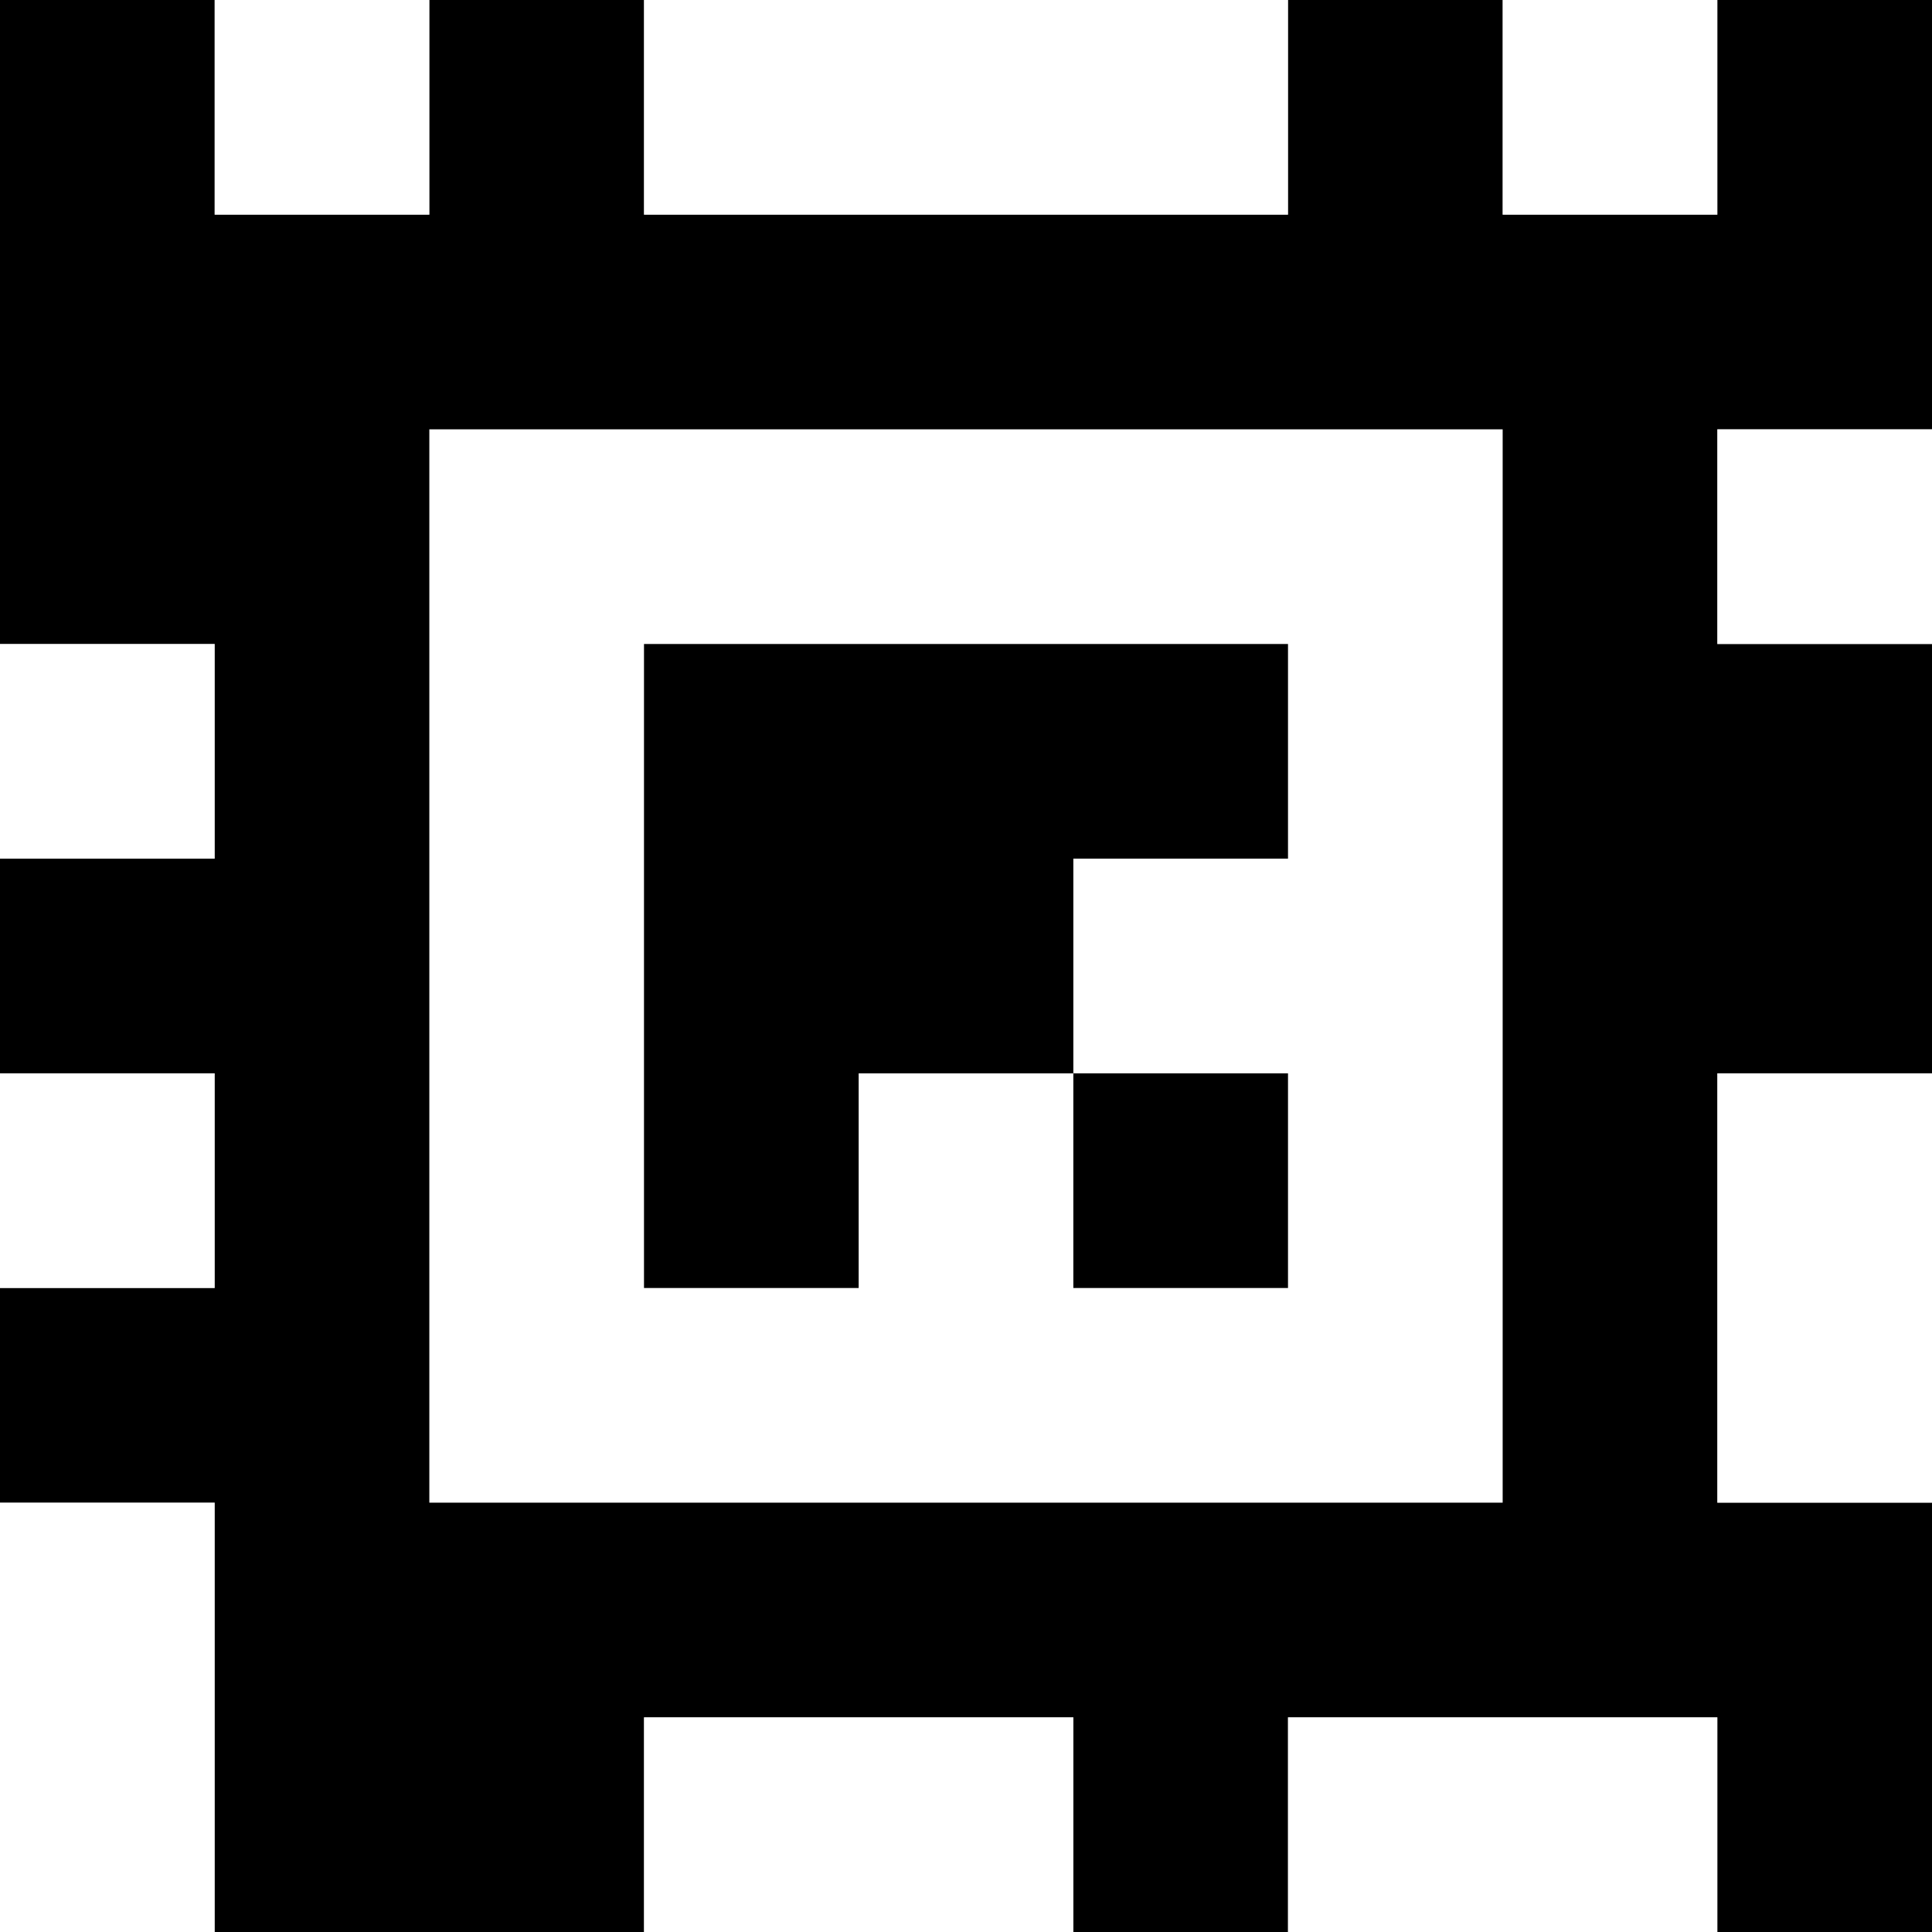 <?xml version="1.0" standalone="yes"?>
<svg xmlns="http://www.w3.org/2000/svg" width="90" height="90">
<rect width="100%" height="100%" fill="#808080" stroke="none"/>
<path style="fill:#000000; stroke:none;" d="M0 0L0 30L10 30L10 40L0 40L0 50L10 50L10 60L0 60L0 70L10 70L10 90L30 90L30 80L50 80L50 90L60 90L60 80L80 80L80 90L90 90L90 70L80 70L80 50L90 50L90 30L80 30L80 20L90 20L90 0L80 0L80 10L70 10L70 0L60 0L60 10L30 10L30 0L20 0L20 10L10 10L10 0L0 0z"/>
<path style="fill:#ffffff; stroke:none;" d="M10 0L10 10L20 10L20 0L10 0M30 0L30 10L60 10L60 0L30 0M70 0L70 10L80 10L80 0L70 0M20 20L20 70L70 70L70 20L20 20M80 20L80 30L90 30L90 20L80 20M0 30L0 40L10 40L10 30L0 30z"/>
<path style="fill:#000000; stroke:none;" d="M30 30L30 60L40 60L40 50L50 50L50 60L60 60L60 50L50 50L50 40L60 40L60 30L30 30z"/>
<path style="fill:#ffffff; stroke:none;" d="M0 50L0 60L10 60L10 50L0 50M80 50L80 70L90 70L90 50L80 50M0 70L0 90L10 90L10 70L0 70M30 80L30 90L50 90L50 80L30 80M60 80L60 90L80 90L80 80L60 80z"/>
</svg>
